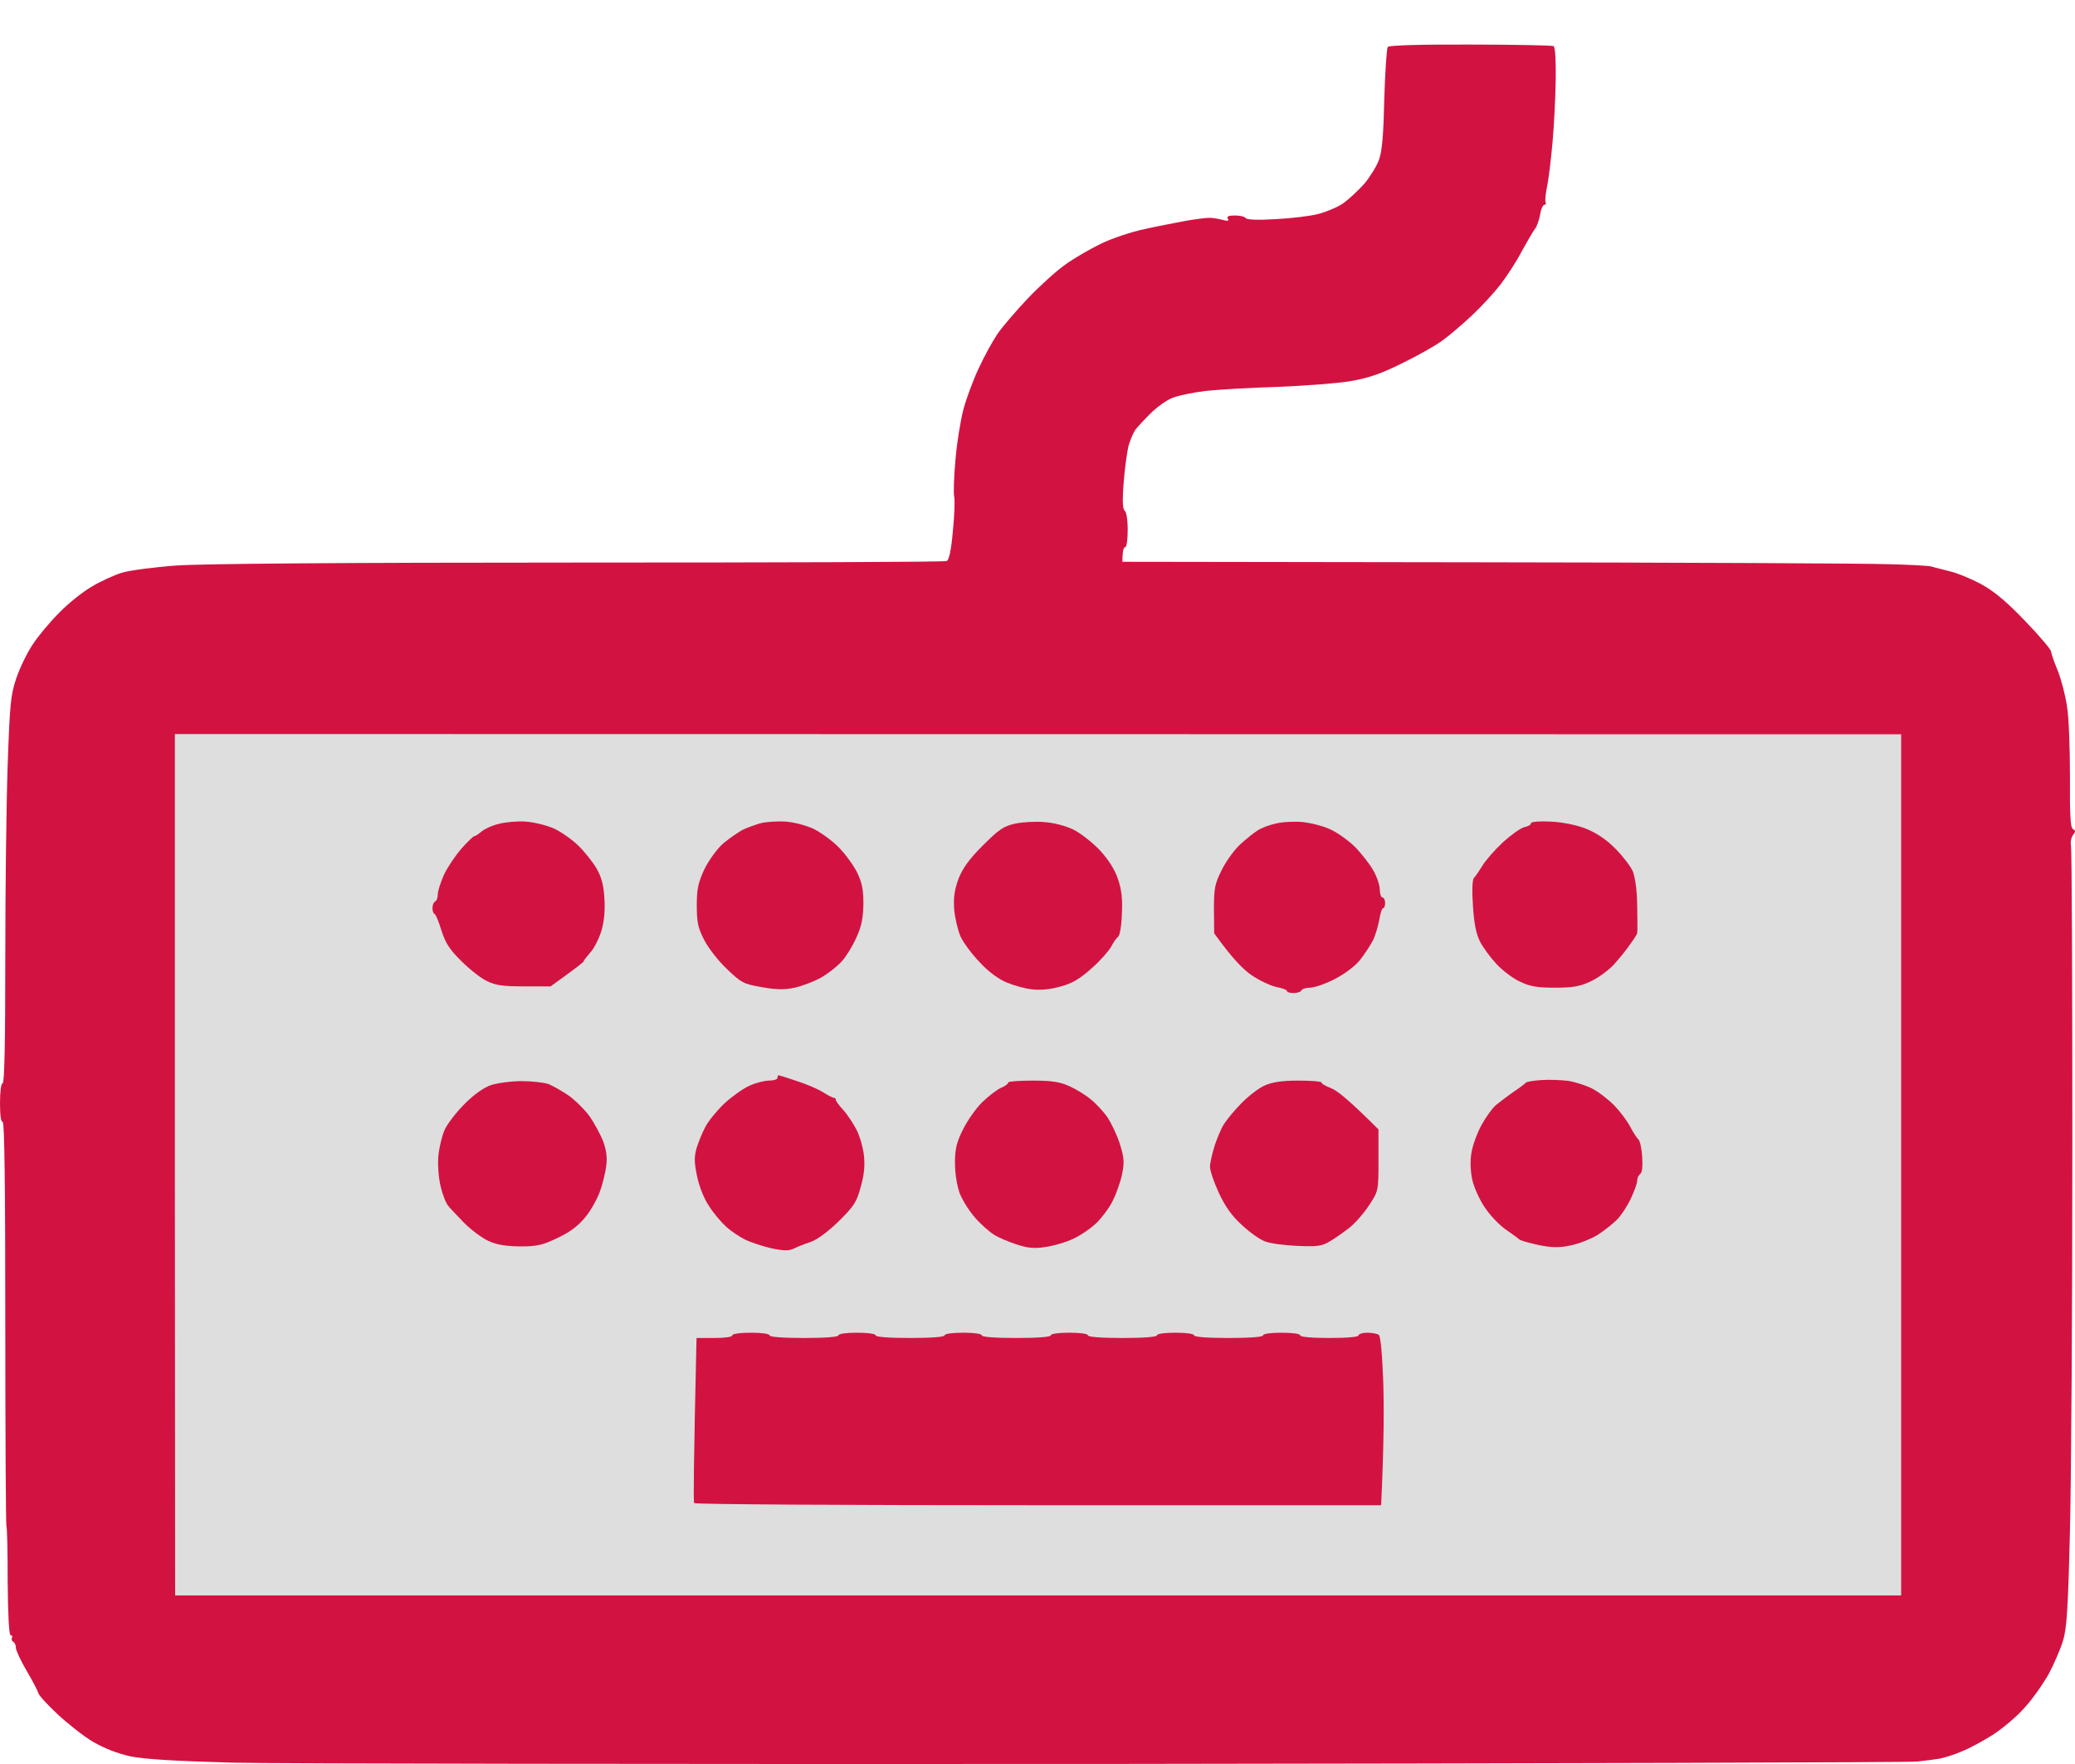 <svg width="40" height="34" viewBox="0 0 40 34" fill="none" xmlns="http://www.w3.org/2000/svg">
<path d="M26.685 1.902C26.701 1.38 26.731 0.93 26.752 0.905C26.777 0.874 27.371 0.854 28.348 0.859C29.197 0.859 29.923 0.874 29.949 0.889C29.98 0.91 29.995 1.166 29.99 1.529C29.985 1.861 29.959 2.409 29.928 2.746C29.898 3.084 29.852 3.467 29.821 3.605C29.795 3.738 29.78 3.871 29.795 3.897C29.811 3.928 29.795 3.948 29.77 3.948C29.744 3.948 29.703 4.035 29.688 4.143C29.667 4.245 29.627 4.368 29.591 4.409C29.56 4.449 29.442 4.649 29.335 4.843C29.233 5.043 29.043 5.329 28.926 5.483C28.808 5.636 28.563 5.902 28.384 6.071C28.204 6.24 27.944 6.465 27.8 6.567C27.662 6.669 27.304 6.869 27.008 7.012C26.604 7.212 26.358 7.293 26.01 7.35C25.754 7.391 25.136 7.437 24.629 7.457C24.123 7.472 23.504 7.508 23.248 7.534C22.997 7.565 22.696 7.626 22.583 7.677C22.471 7.723 22.286 7.861 22.174 7.974C22.061 8.086 21.933 8.224 21.892 8.276C21.852 8.327 21.795 8.465 21.759 8.577C21.729 8.69 21.683 9.012 21.662 9.293C21.632 9.657 21.642 9.815 21.683 9.846C21.713 9.866 21.739 10.02 21.739 10.214C21.739 10.403 21.719 10.547 21.688 10.547C21.662 10.547 21.637 10.608 21.637 10.828L28.629 10.838C32.481 10.843 35.974 10.859 36.394 10.874C36.818 10.884 37.197 10.905 37.238 10.92C37.279 10.935 37.432 10.971 37.57 11.007C37.714 11.038 37.985 11.15 38.179 11.252C38.44 11.396 38.66 11.575 39.038 11.969C39.315 12.255 39.539 12.521 39.539 12.557C39.539 12.588 39.596 12.756 39.667 12.925C39.734 13.094 39.816 13.406 39.846 13.616C39.882 13.825 39.903 14.439 39.903 14.971C39.898 15.713 39.913 15.953 39.959 15.979C40.01 16.004 40.015 16.03 39.964 16.091C39.928 16.137 39.908 16.23 39.923 16.301C39.938 16.373 39.949 18.956 39.949 22.04C39.949 25.13 39.928 28.485 39.903 29.498C39.867 30.997 39.841 31.391 39.77 31.621C39.724 31.774 39.601 32.061 39.499 32.255C39.391 32.449 39.181 32.751 39.023 32.92C38.87 33.094 38.593 33.324 38.409 33.442C38.23 33.554 37.969 33.697 37.826 33.754C37.688 33.815 37.488 33.877 37.391 33.897C37.294 33.912 37.1 33.938 36.956 33.953C36.818 33.969 29.806 33.989 21.381 33.999C12.957 34.004 5.35 33.994 4.476 33.974C3.366 33.943 2.772 33.907 2.506 33.851C2.261 33.795 2.005 33.697 1.79 33.57C1.606 33.462 1.299 33.217 1.1 33.032C0.905 32.848 0.737 32.664 0.737 32.628C0.731 32.598 0.634 32.408 0.517 32.209C0.399 32.01 0.307 31.81 0.307 31.764C0.307 31.713 0.286 31.662 0.256 31.646C0.23 31.631 0.215 31.595 0.23 31.57C0.246 31.544 0.235 31.518 0.205 31.518C0.174 31.518 0.153 31.135 0.148 30.485C0.148 29.912 0.138 29.431 0.123 29.411C0.113 29.386 0.102 27.621 0.102 25.483C0.102 22.91 0.087 21.605 0.051 21.621C0.02 21.636 0 21.503 0 21.263C0 21.043 0.02 20.879 0.051 20.879C0.087 20.879 0.102 20.04 0.102 18.465C0.102 17.135 0.123 15.457 0.148 14.741C0.189 13.575 0.205 13.396 0.312 13.079C0.379 12.879 0.522 12.582 0.629 12.424C0.731 12.265 0.962 11.989 1.141 11.81C1.315 11.631 1.596 11.406 1.765 11.309C1.933 11.207 2.199 11.084 2.353 11.038C2.506 10.992 2.982 10.93 3.402 10.9C3.893 10.864 6.711 10.843 11.176 10.843C15.033 10.843 18.215 10.833 18.251 10.813C18.297 10.787 18.338 10.593 18.368 10.24C18.399 9.943 18.409 9.646 18.394 9.575C18.378 9.503 18.389 9.181 18.419 8.859C18.445 8.536 18.517 8.097 18.573 7.887C18.629 7.677 18.762 7.319 18.869 7.094C18.972 6.869 19.136 6.572 19.233 6.429C19.33 6.291 19.596 5.979 19.821 5.744C20.046 5.508 20.368 5.217 20.537 5.099C20.706 4.976 21.018 4.797 21.228 4.695C21.437 4.593 21.821 4.465 22.072 4.414C22.322 4.357 22.68 4.291 22.864 4.255C23.049 4.224 23.243 4.199 23.299 4.199C23.355 4.194 23.473 4.214 23.555 4.235C23.668 4.265 23.698 4.26 23.668 4.214C23.642 4.173 23.683 4.153 23.811 4.153C23.908 4.153 24 4.178 24.015 4.204C24.031 4.235 24.245 4.245 24.588 4.224C24.895 4.209 25.268 4.163 25.422 4.122C25.575 4.081 25.795 3.989 25.903 3.912C26.01 3.831 26.189 3.667 26.302 3.539C26.409 3.411 26.537 3.207 26.583 3.079C26.644 2.91 26.67 2.593 26.685 1.902Z" fill="#D21341"/>
<path d="M3.376 30.751L3.371 22.449V14.148L36.649 14.153V30.751H3.376Z" fill="#DEDEDE"/>
<path d="M9.279 16.03C9.33 15.984 9.478 15.912 9.611 15.881C9.739 15.845 9.974 15.825 10.128 15.835C10.281 15.845 10.521 15.902 10.665 15.963C10.803 16.024 11.018 16.173 11.14 16.291C11.263 16.408 11.422 16.608 11.498 16.735C11.596 16.909 11.637 17.058 11.652 17.324C11.666 17.562 11.645 17.77 11.591 17.948C11.545 18.096 11.453 18.28 11.381 18.357C11.309 18.439 11.253 18.51 11.253 18.526C11.258 18.541 11.11 18.654 10.614 19.012H10.102C9.698 19.012 9.55 18.991 9.386 18.909C9.273 18.858 9.054 18.684 8.895 18.526C8.67 18.306 8.588 18.178 8.511 17.938C8.46 17.769 8.399 17.625 8.378 17.615C8.353 17.61 8.337 17.559 8.337 17.503C8.337 17.447 8.358 17.39 8.389 17.375C8.419 17.36 8.44 17.298 8.44 17.232C8.44 17.17 8.496 17.002 8.557 16.863C8.624 16.72 8.772 16.5 8.89 16.362C9.007 16.229 9.12 16.122 9.14 16.117C9.166 16.117 9.222 16.076 9.279 16.03Z" fill="#D21341"/>
<path d="M14.307 15.999C14.399 15.953 14.562 15.897 14.665 15.866C14.772 15.84 14.987 15.825 15.14 15.835C15.294 15.845 15.534 15.907 15.678 15.973C15.816 16.04 16.036 16.198 16.163 16.326C16.291 16.454 16.45 16.674 16.521 16.812C16.619 17.017 16.644 17.145 16.644 17.426C16.639 17.692 16.608 17.856 16.511 18.065C16.445 18.219 16.317 18.429 16.23 18.526C16.143 18.623 15.964 18.766 15.826 18.843C15.688 18.92 15.458 19.007 15.319 19.037C15.125 19.078 14.977 19.078 14.685 19.027C14.332 18.966 14.286 18.94 14.015 18.679C13.851 18.526 13.652 18.27 13.575 18.117C13.453 17.881 13.432 17.774 13.432 17.452C13.432 17.129 13.458 17.017 13.58 16.751C13.667 16.577 13.821 16.362 13.938 16.26C14.051 16.163 14.22 16.05 14.307 15.999Z" fill="#D21341"/>
<path d="M18.946 16.296C19.253 15.989 19.35 15.922 19.565 15.876C19.703 15.845 19.959 15.83 20.128 15.845C20.307 15.856 20.542 15.917 20.69 15.989C20.834 16.06 21.059 16.239 21.202 16.388C21.366 16.567 21.488 16.756 21.55 16.94C21.621 17.145 21.642 17.329 21.626 17.62C21.621 17.84 21.585 18.035 21.555 18.055C21.524 18.076 21.463 18.163 21.422 18.244C21.376 18.326 21.207 18.521 21.043 18.664C20.813 18.869 20.67 18.955 20.435 19.017C20.235 19.073 20.046 19.088 19.887 19.068C19.749 19.053 19.534 18.991 19.401 18.935C19.253 18.874 19.048 18.725 18.89 18.551C18.741 18.398 18.573 18.173 18.516 18.05C18.465 17.932 18.409 17.697 18.394 17.528C18.378 17.298 18.399 17.155 18.476 16.94C18.557 16.735 18.68 16.562 18.946 16.296Z" fill="#D21341"/>
<path d="M24.24 16.009C24.312 15.958 24.476 15.897 24.603 15.871C24.731 15.84 24.961 15.83 25.115 15.845C25.268 15.861 25.514 15.922 25.652 15.989C25.795 16.055 26.005 16.209 26.128 16.331C26.245 16.454 26.404 16.654 26.47 16.771C26.542 16.894 26.598 17.063 26.598 17.145C26.598 17.227 26.624 17.298 26.649 17.298C26.675 17.298 26.701 17.344 26.701 17.4C26.701 17.457 26.685 17.503 26.665 17.503C26.639 17.503 26.608 17.605 26.588 17.733C26.562 17.861 26.511 18.04 26.465 18.127C26.419 18.219 26.307 18.388 26.22 18.5C26.122 18.623 25.923 18.771 25.724 18.874C25.544 18.966 25.335 19.037 25.253 19.037C25.176 19.037 25.105 19.058 25.089 19.088C25.074 19.119 25.007 19.14 24.936 19.14C24.864 19.14 24.808 19.124 24.808 19.099C24.808 19.078 24.721 19.047 24.619 19.027C24.511 19.007 24.296 18.909 24.143 18.807C23.974 18.695 23.77 18.495 23.406 17.989L23.401 17.528C23.401 17.119 23.417 17.037 23.555 16.761C23.637 16.597 23.795 16.377 23.908 16.275C24.015 16.178 24.163 16.055 24.24 16.009Z" fill="#D21341"/>
<path d="M29.386 15.943C29.458 15.927 29.514 15.897 29.514 15.866C29.509 15.84 29.667 15.825 29.882 15.835C30.112 15.845 30.373 15.897 30.562 15.968C30.767 16.05 30.956 16.173 31.13 16.347C31.273 16.49 31.427 16.689 31.473 16.787C31.519 16.899 31.555 17.145 31.56 17.426C31.565 17.677 31.565 17.902 31.565 17.922C31.56 17.948 31.56 17.973 31.56 17.989C31.56 18.004 31.498 18.101 31.422 18.203C31.35 18.311 31.207 18.485 31.105 18.597C31.002 18.705 30.808 18.848 30.665 18.915C30.46 19.012 30.327 19.037 29.974 19.037C29.631 19.037 29.488 19.012 29.299 18.92C29.166 18.858 28.961 18.705 28.844 18.577C28.726 18.449 28.583 18.255 28.527 18.142C28.455 17.999 28.414 17.789 28.394 17.457C28.373 17.15 28.383 16.955 28.414 16.92C28.445 16.889 28.516 16.782 28.578 16.684C28.634 16.587 28.813 16.383 28.972 16.234C29.13 16.091 29.314 15.958 29.386 15.943Z" fill="#D21341"/>
<path d="M14.823 20.828C14.91 20.828 14.987 20.807 14.987 20.776C14.987 20.746 14.997 20.725 15.008 20.725C15.018 20.725 15.171 20.771 15.35 20.833C15.529 20.889 15.759 20.986 15.857 21.047C15.954 21.109 16.051 21.16 16.076 21.16C16.097 21.16 16.112 21.175 16.112 21.196C16.112 21.221 16.179 21.314 16.261 21.4C16.343 21.492 16.455 21.666 16.516 21.784C16.578 21.907 16.639 22.127 16.654 22.27C16.675 22.459 16.66 22.643 16.593 22.874C16.516 23.165 16.465 23.247 16.169 23.538C15.959 23.743 15.749 23.897 15.626 23.938C15.514 23.973 15.366 24.035 15.304 24.065C15.207 24.111 15.115 24.111 14.869 24.06C14.695 24.019 14.465 23.943 14.363 23.892C14.255 23.84 14.092 23.728 14.005 23.651C13.913 23.569 13.759 23.39 13.672 23.252C13.57 23.104 13.478 22.869 13.437 22.669C13.381 22.403 13.381 22.296 13.427 22.132C13.463 22.019 13.534 21.835 13.596 21.723C13.652 21.61 13.816 21.411 13.959 21.273C14.102 21.14 14.317 20.986 14.44 20.93C14.557 20.874 14.731 20.828 14.823 20.828Z" fill="#D21341"/>
<path d="M29.412 20.869C29.427 20.848 29.565 20.828 29.718 20.817C29.872 20.807 30.102 20.817 30.23 20.833C30.358 20.853 30.557 20.915 30.68 20.976C30.798 21.032 30.992 21.18 31.115 21.303C31.233 21.426 31.376 21.615 31.432 21.728C31.488 21.835 31.56 21.943 31.585 21.963C31.611 21.984 31.647 22.132 31.657 22.296C31.667 22.485 31.657 22.608 31.616 22.628C31.585 22.654 31.56 22.71 31.56 22.756C31.56 22.807 31.504 22.96 31.437 23.104C31.371 23.242 31.253 23.426 31.171 23.508C31.089 23.59 30.921 23.723 30.793 23.805C30.665 23.881 30.434 23.973 30.281 24.004C30.066 24.05 29.923 24.05 29.667 23.999C29.483 23.958 29.309 23.912 29.284 23.886C29.258 23.861 29.135 23.774 29.018 23.692C28.895 23.605 28.716 23.416 28.619 23.267C28.521 23.124 28.414 22.884 28.383 22.746C28.348 22.592 28.337 22.388 28.363 22.234C28.383 22.091 28.47 21.851 28.552 21.697C28.634 21.544 28.762 21.365 28.839 21.298C28.915 21.237 29.069 21.119 29.181 21.042C29.294 20.966 29.396 20.889 29.412 20.869Z" fill="#D21341"/>
<path d="M8.951 21.283C9.125 21.104 9.319 20.966 9.463 20.915C9.591 20.874 9.857 20.838 10.051 20.838C10.245 20.838 10.481 20.863 10.573 20.894C10.66 20.93 10.839 21.032 10.967 21.119C11.094 21.211 11.279 21.395 11.371 21.523C11.458 21.651 11.575 21.866 11.626 21.994C11.688 22.163 11.708 22.306 11.688 22.464C11.672 22.592 11.621 22.807 11.57 22.95C11.524 23.088 11.401 23.314 11.294 23.447C11.156 23.62 10.997 23.743 10.757 23.856C10.46 23.999 10.358 24.024 10.025 24.024C9.749 24.019 9.58 23.994 9.412 23.917C9.284 23.856 9.079 23.702 8.951 23.574L8.934 23.557C8.812 23.429 8.683 23.296 8.644 23.247C8.598 23.196 8.532 23.027 8.496 22.874C8.455 22.71 8.435 22.464 8.45 22.285C8.465 22.117 8.522 21.886 8.573 21.774C8.624 21.661 8.793 21.441 8.951 21.283Z" fill="#D21341"/>
<path d="M19.299 20.966C19.376 20.935 19.437 20.889 19.437 20.863C19.437 20.843 19.652 20.828 19.913 20.828C20.276 20.828 20.435 20.853 20.614 20.935C20.741 20.991 20.926 21.104 21.023 21.186C21.12 21.262 21.263 21.416 21.34 21.523C21.417 21.636 21.529 21.866 21.585 22.04C21.672 22.321 21.677 22.398 21.631 22.628C21.601 22.776 21.519 23.007 21.453 23.14C21.386 23.278 21.243 23.467 21.14 23.569C21.033 23.672 20.834 23.81 20.69 23.876C20.552 23.943 20.307 24.014 20.153 24.035C19.933 24.07 19.811 24.055 19.591 23.984C19.437 23.932 19.238 23.851 19.156 23.794C19.074 23.743 18.91 23.6 18.803 23.477C18.69 23.354 18.557 23.14 18.501 23.002C18.445 22.843 18.409 22.618 18.409 22.413C18.409 22.152 18.44 22.014 18.562 21.774C18.644 21.605 18.808 21.37 18.931 21.247C19.053 21.129 19.217 21.002 19.299 20.966Z" fill="#D21341"/>
<path d="M23.928 21.267C24.061 21.129 24.261 20.976 24.373 20.925C24.521 20.858 24.701 20.828 25.028 20.828C25.273 20.828 25.473 20.843 25.473 20.863C25.473 20.889 25.56 20.935 25.662 20.976C25.775 21.017 26.01 21.206 26.573 21.769V22.362C26.573 22.95 26.573 22.955 26.394 23.227C26.296 23.38 26.122 23.579 26.01 23.666C25.898 23.753 25.724 23.876 25.626 23.932C25.478 24.019 25.381 24.03 25.013 24.014C24.772 24.004 24.496 23.968 24.399 23.932C24.302 23.902 24.097 23.759 23.944 23.615C23.744 23.436 23.616 23.252 23.493 22.986C23.401 22.787 23.325 22.562 23.325 22.49C23.325 22.418 23.366 22.239 23.412 22.091C23.458 21.948 23.539 21.753 23.591 21.672C23.642 21.59 23.79 21.406 23.928 21.267Z" fill="#D21341"/>
<path d="M13.775 25.789C13.969 25.789 14.117 25.769 14.117 25.738C14.117 25.707 14.271 25.687 14.476 25.687C14.68 25.687 14.834 25.707 14.834 25.738C14.834 25.769 15.089 25.789 15.498 25.789C15.908 25.789 16.163 25.769 16.163 25.738C16.163 25.707 16.317 25.687 16.521 25.687C16.726 25.687 16.88 25.707 16.88 25.738C16.88 25.769 17.135 25.789 17.544 25.789C17.954 25.789 18.209 25.769 18.209 25.738C18.209 25.707 18.363 25.687 18.568 25.687C18.772 25.687 18.926 25.707 18.926 25.738C18.926 25.769 19.181 25.789 19.591 25.789C20 25.789 20.256 25.769 20.256 25.738C20.256 25.707 20.409 25.687 20.614 25.687C20.818 25.687 20.972 25.707 20.972 25.738C20.972 25.769 21.227 25.789 21.637 25.789C22.046 25.789 22.302 25.769 22.302 25.738C22.302 25.707 22.455 25.687 22.66 25.687C22.864 25.687 23.018 25.707 23.018 25.738C23.018 25.769 23.273 25.789 23.683 25.789C24.092 25.789 24.348 25.769 24.348 25.738C24.348 25.707 24.501 25.687 24.706 25.687C24.91 25.687 25.064 25.707 25.064 25.738C25.064 25.769 25.284 25.789 25.626 25.789C25.969 25.789 26.189 25.769 26.189 25.738C26.189 25.712 26.266 25.687 26.358 25.687C26.445 25.687 26.547 25.707 26.578 25.728C26.614 25.748 26.644 26.091 26.665 26.633C26.68 27.114 26.68 27.84 26.624 29.012H20.015C16.378 29.012 13.391 28.996 13.381 28.971C13.366 28.95 13.371 28.229 13.427 25.789H13.775Z" fill="#D21341"/>
</svg>
